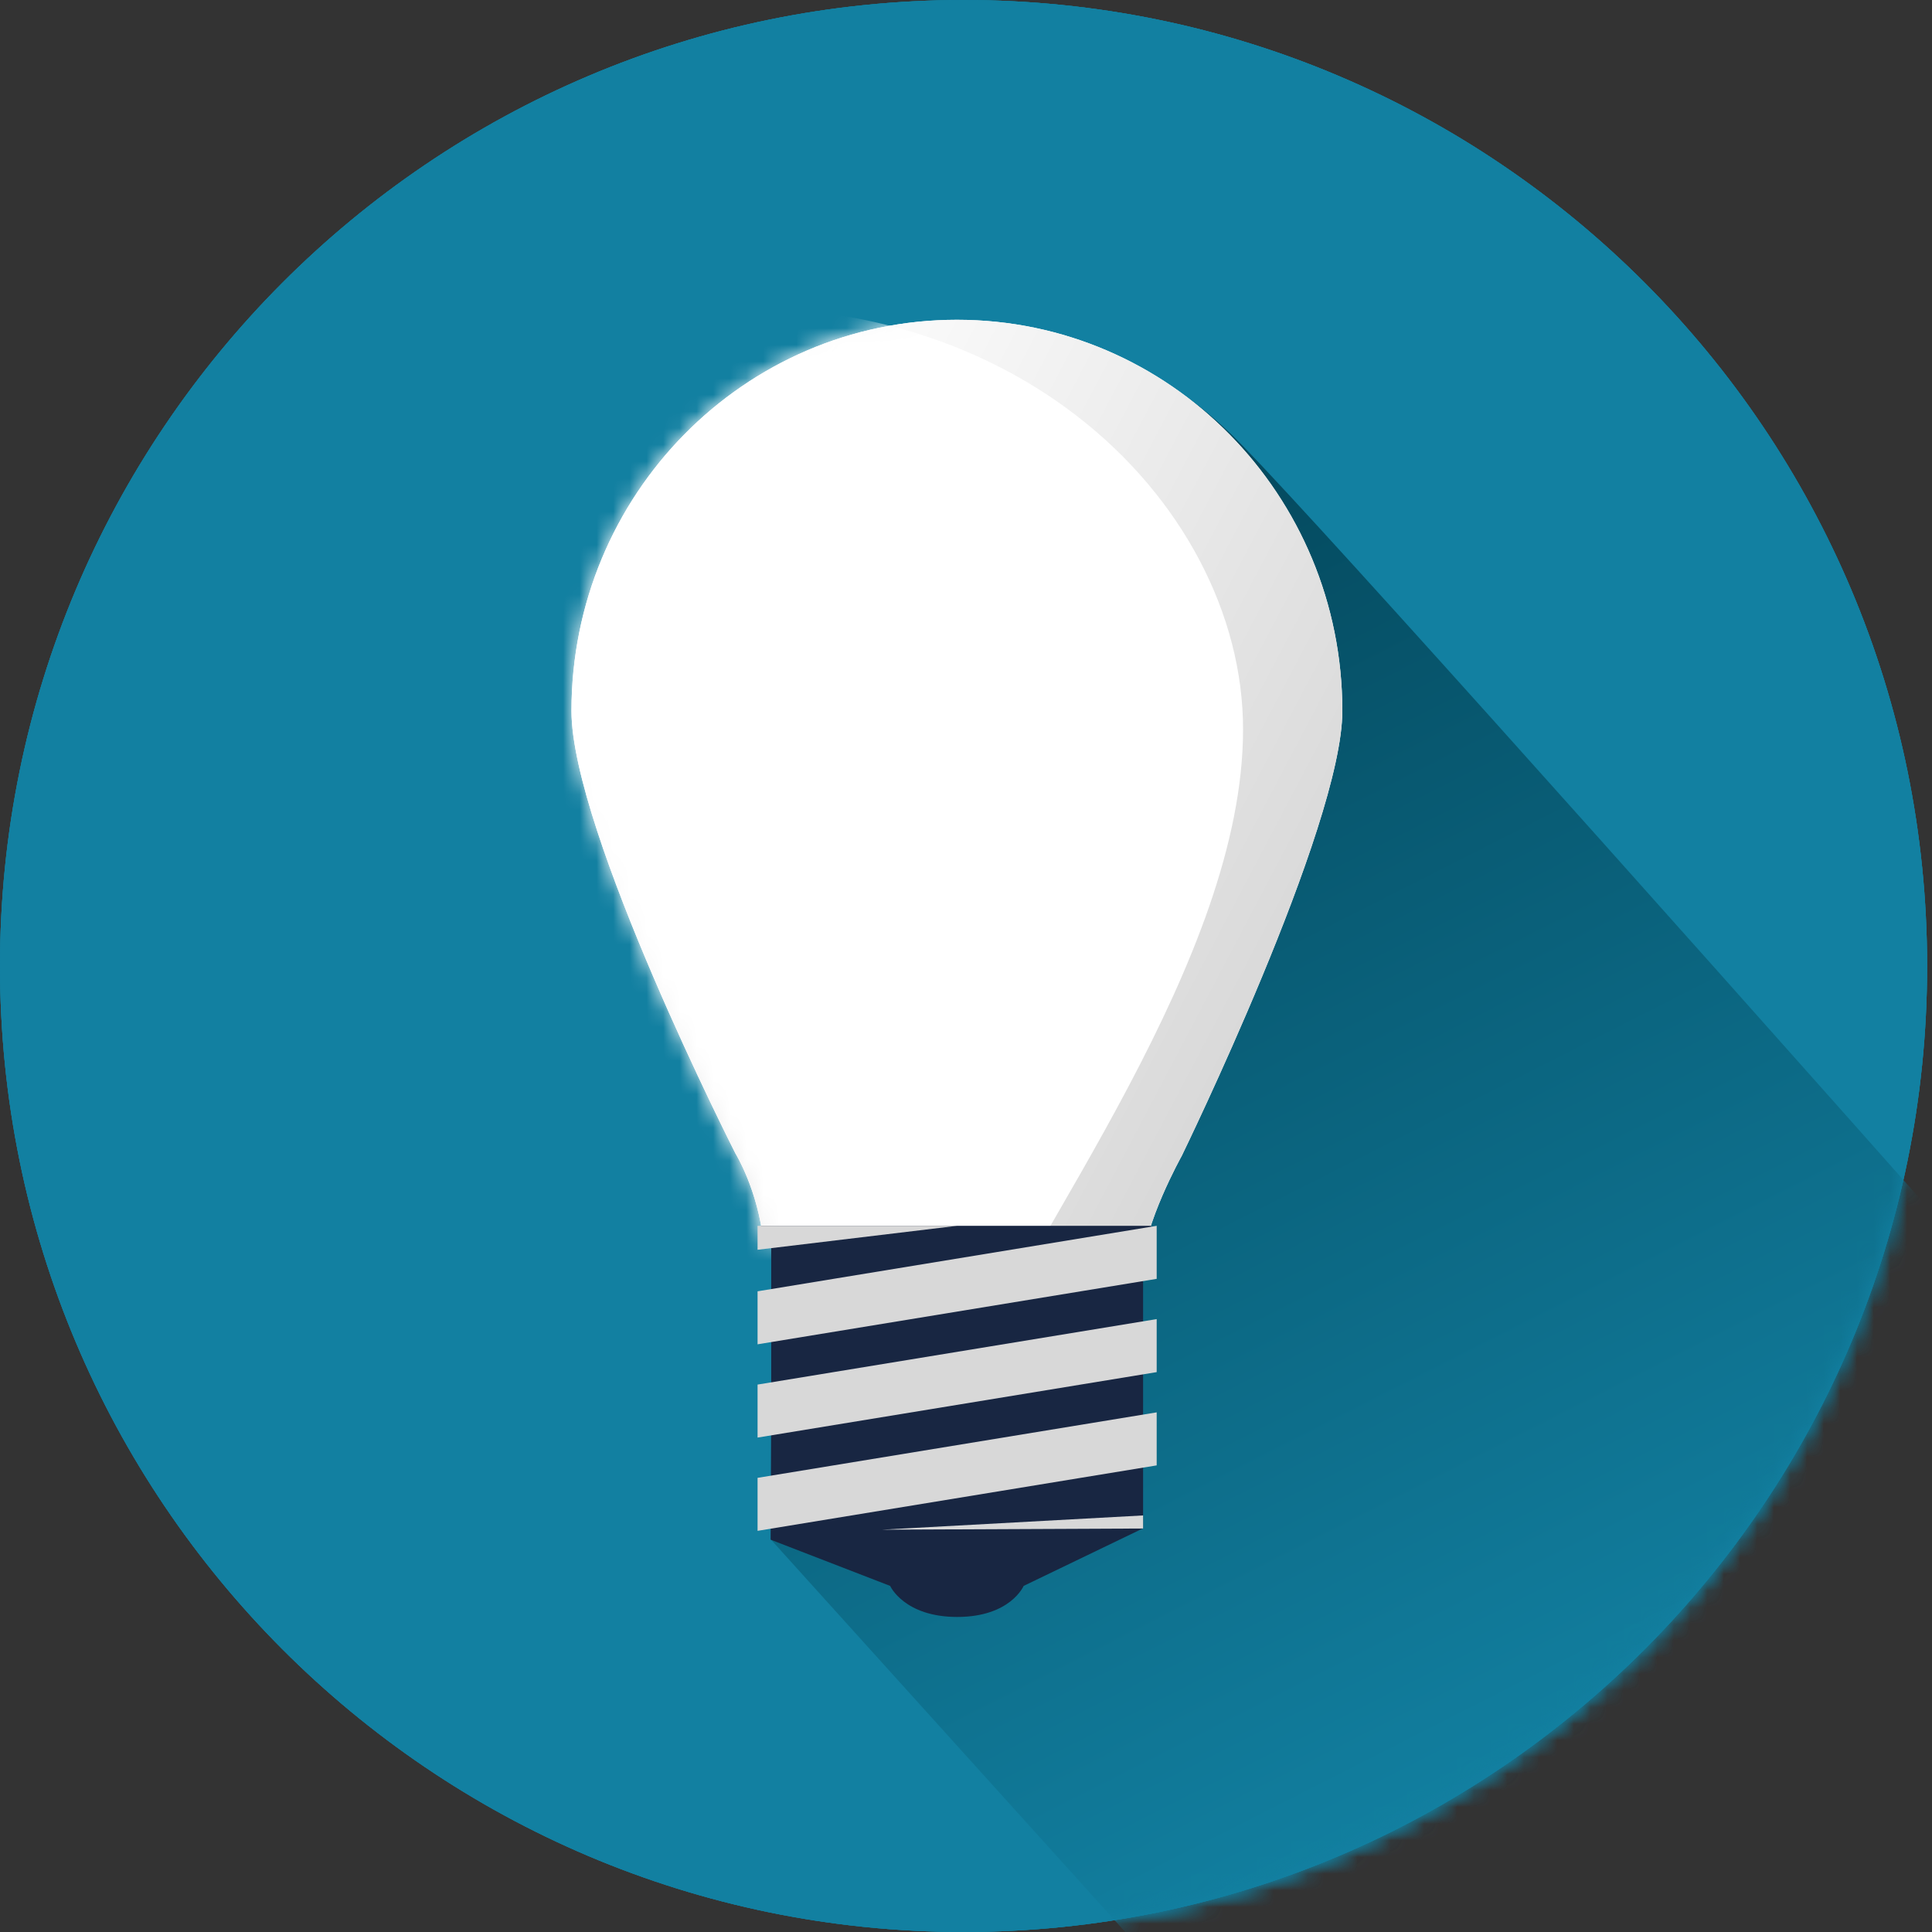 <?xml version="1.0" encoding="UTF-8" standalone="no"?>
<svg width="116px" height="116px" viewBox="0 0 116 116" version="1.1" xmlns="http://www.w3.org/2000/svg" xmlns:xlink="http://www.w3.org/1999/xlink">
    <rect x="0" y="0" width="116" height="116" fill="#333333" stroke="none"/>
    <!-- Generator: Sketch 42 (36781) - http://www.bohemiancoding.com/sketch -->
    <title>Lighbulb</title>
    <desc>Created with Sketch.</desc>
    <defs>
        <path d="M57.854,116 C89.805,116 115.707,90.033 115.707,58 C115.707,25.967 89.805,0 57.854,0 C25.902,0 0,25.967 0,58 C0,90.033 25.902,116 57.854,116 Z" id="path-1"></path>
        <linearGradient x1="50%" y1="82.846%" x2="6.753%" y2="6.204%" id="linearGradient-3">
            <stop stop-color="#1280A1" offset="0%"></stop>
            <stop stop-color="#024255" offset="100%"></stop>
        </linearGradient>
        <path d="M57.854,116 C89.805,116 115.707,90.033 115.707,58 C115.707,25.967 89.805,0 57.854,0 C25.902,0 0,25.967 0,58 C0,90.033 25.902,116 57.854,116 Z" id="path-4"></path>
        <linearGradient x1="19.146%" y1="-5.265%" x2="109.823%" y2="90.831%" id="linearGradient-6">
            <stop stop-color="#FFFFFF" offset="0%"></stop>
            <stop stop-color="#D0D0D0" offset="100%"></stop>
        </linearGradient>
        <linearGradient x1="19.146%" y1="14.481%" x2="109.823%" y2="76.242%" id="linearGradient-7">
            <stop stop-color="#FFFFFF" offset="0%"></stop>
            <stop stop-color="#D0D0D0" offset="100%"></stop>
        </linearGradient>
        <path d="M23.141,56 C23.141,56 34.311,59.27 34.311,56.824 C34.311,54.378 36.639,50.202 36.639,50.202 C36.639,50.202 46.283,30.427 46.283,23.484 C46.283,10.514 35.922,0 23.141,0 C10.361,0 0,10.514 0,23.484 C0,30.691 9.845,50.055 9.845,50.055 C9.845,50.055 11.193,52.223 11.531,55.398 L12.15,55.398 L23.141,56 Z" id="path-8"></path>
    </defs>
    <g id="Page-1" stroke="none" stroke-width="1" fill="none" fill-rule="evenodd">
        <g id="Lighbulb">
            <g id="Shape">
                <mask id="mask-2" fill="white">
                    <use xlink:href="#path-1"></use>
                </mask>
                <use id="Mask" fill="#1280A1" fill-rule="nonzero" xlink:href="#path-1"></use>
                <path d="M46.658,22.921 C46.658,22.921 51.88,19.714 61.273,21.196 C63.122,21.488 67.401,19.881 73.811,25.962 C80.222,32.044 157.335,119.49 157.335,119.49 L70.715,119.49 L46.31,92.463 L47.701,73.868 L46.658,22.921 Z" fill="url(#linearGradient-3)" fill-rule="nonzero" mask="url(#mask-2)"></path>
            </g>
            <path d="M57.854,116 C89.805,116 115.707,90.033 115.707,58 C115.707,25.967 89.805,0 57.854,0 C25.902,0 0,25.967 0,58 C0,90.033 25.902,116 57.854,116 Z" id="Oval" fill="#1280A1" fill-rule="nonzero"></path>
            <g id="Shape-Copy">
                <mask id="mask-5" fill="white">
                    <use xlink:href="#path-4"></use>
                </mask>
                <use id="Mask" fill="#1280A1" fill-rule="nonzero" xlink:href="#path-4"></use>
                <path d="M46.658,22.921 C46.658,22.921 51.88,19.714 61.273,21.196 C63.122,21.488 67.401,19.881 73.811,25.962 C80.222,32.044 157.335,119.49 157.335,119.49 L70.715,119.49 L46.31,92.463 L47.701,73.868 L46.658,22.921 Z" id="Shape" fill="url(#linearGradient-3)" fill-rule="nonzero" mask="url(#mask-5)"></path>
            </g>
            <path d="M57.455,75.2 C57.455,75.2 68.625,78.47 68.625,76.024 C68.625,73.578 70.952,69.402 70.952,69.402 C70.952,69.402 80.596,49.627 80.596,42.684 C80.596,29.714 70.235,19.2 57.455,19.2 C44.674,19.2 34.313,29.714 34.313,42.684 C34.313,49.891 44.158,69.255 44.158,69.255 C44.158,69.255 45.506,71.423 45.844,74.598 L46.464,74.598 L57.455,75.2 Z" id="Oval-3" fill="#FFFFFF" fill-rule="nonzero"></path>
            <g id="Oval-2" transform="translate(34.313, 19.2)">
                <g id="Mask" fill-rule="nonzero" fill="url(#linearGradient-7)">
                    <path d="M23.141,56 C23.141,56 34.311,59.27 34.311,56.824 C34.311,54.378 36.639,50.202 36.639,50.202 C36.639,50.202 46.283,30.427 46.283,23.484 C46.283,10.514 35.922,0 23.141,0 C10.361,0 0,10.514 0,23.484 C0,30.691 9.845,50.055 9.845,50.055 C9.845,50.055 11.193,52.223 11.531,55.398 L12.15,55.398 L23.141,56 Z" id="path-3"></path>
                </g>
                <g id="Clipped">
                    <mask id="mask-9" fill="white">
                        <use xlink:href="#path-8"></use>
                    </mask>
                    <g id="path-3"></g>
                    <path d="M3.99,64.8 C11.508,64.8 18.115,75.711 23.098,64.8 C27.82,54.463 40.322,38.309 40.322,24.588 C40.322,10.867 25.818,-3.587 3.99,-0.241 C-17.838,3.105 -29.525,3.95 -29.525,25.6 C-29.525,47.25 -16.54,64.8 3.99,64.8 Z" id="Shape" fill="#FFFFFF" fill-rule="nonzero" mask="url(#mask-9)"></path>
                </g>
            </g>
            <path d="M45.687,73.6 L69.115,73.6 L68.633,75.488 L68.633,76.994 L68.633,91.763 L61.461,95.22 C61.461,95.22 60.667,97.084 57.473,97.084 C54.28,97.084 53.446,95.22 53.446,95.22 L46.268,92.444 L46.304,84.732 L46.304,77.757 L46.304,74.587 L45.822,74.256 L45.687,73.6 Z" id="Rectangle" fill="#182642" fill-rule="nonzero"></path>
            <polygon id="Rectangle-2-Copy-4" fill="#D8D8D8" fill-rule="nonzero" points="45.485 88.732 69.449 84.8 69.449 87.984 45.485 91.914"></polygon>
            <polygon id="Rectangle-2-Copy-5" fill="#D8D8D8" fill-rule="nonzero" points="45.485 83.132 69.449 79.2 69.449 82.384 45.485 86.314"></polygon>
            <polygon id="Rectangle-2-Copy-6" fill="#D8D8D8" fill-rule="nonzero" points="45.485 77.532 69.449 73.6 69.449 76.784 45.485 80.714"></polygon>
            <polygon id="Path-2" fill="#D8D8D8" fill-rule="nonzero" points="68.633 91.774 52.963 91.844 68.633 90.989"></polygon>
            <polygon id="Path-2-Copy" fill="#D8D8D8" fill-rule="nonzero" points="45.485 73.6 57.462 73.6 45.485 75.038"></polygon>
        </g>
    </g>
</svg>
